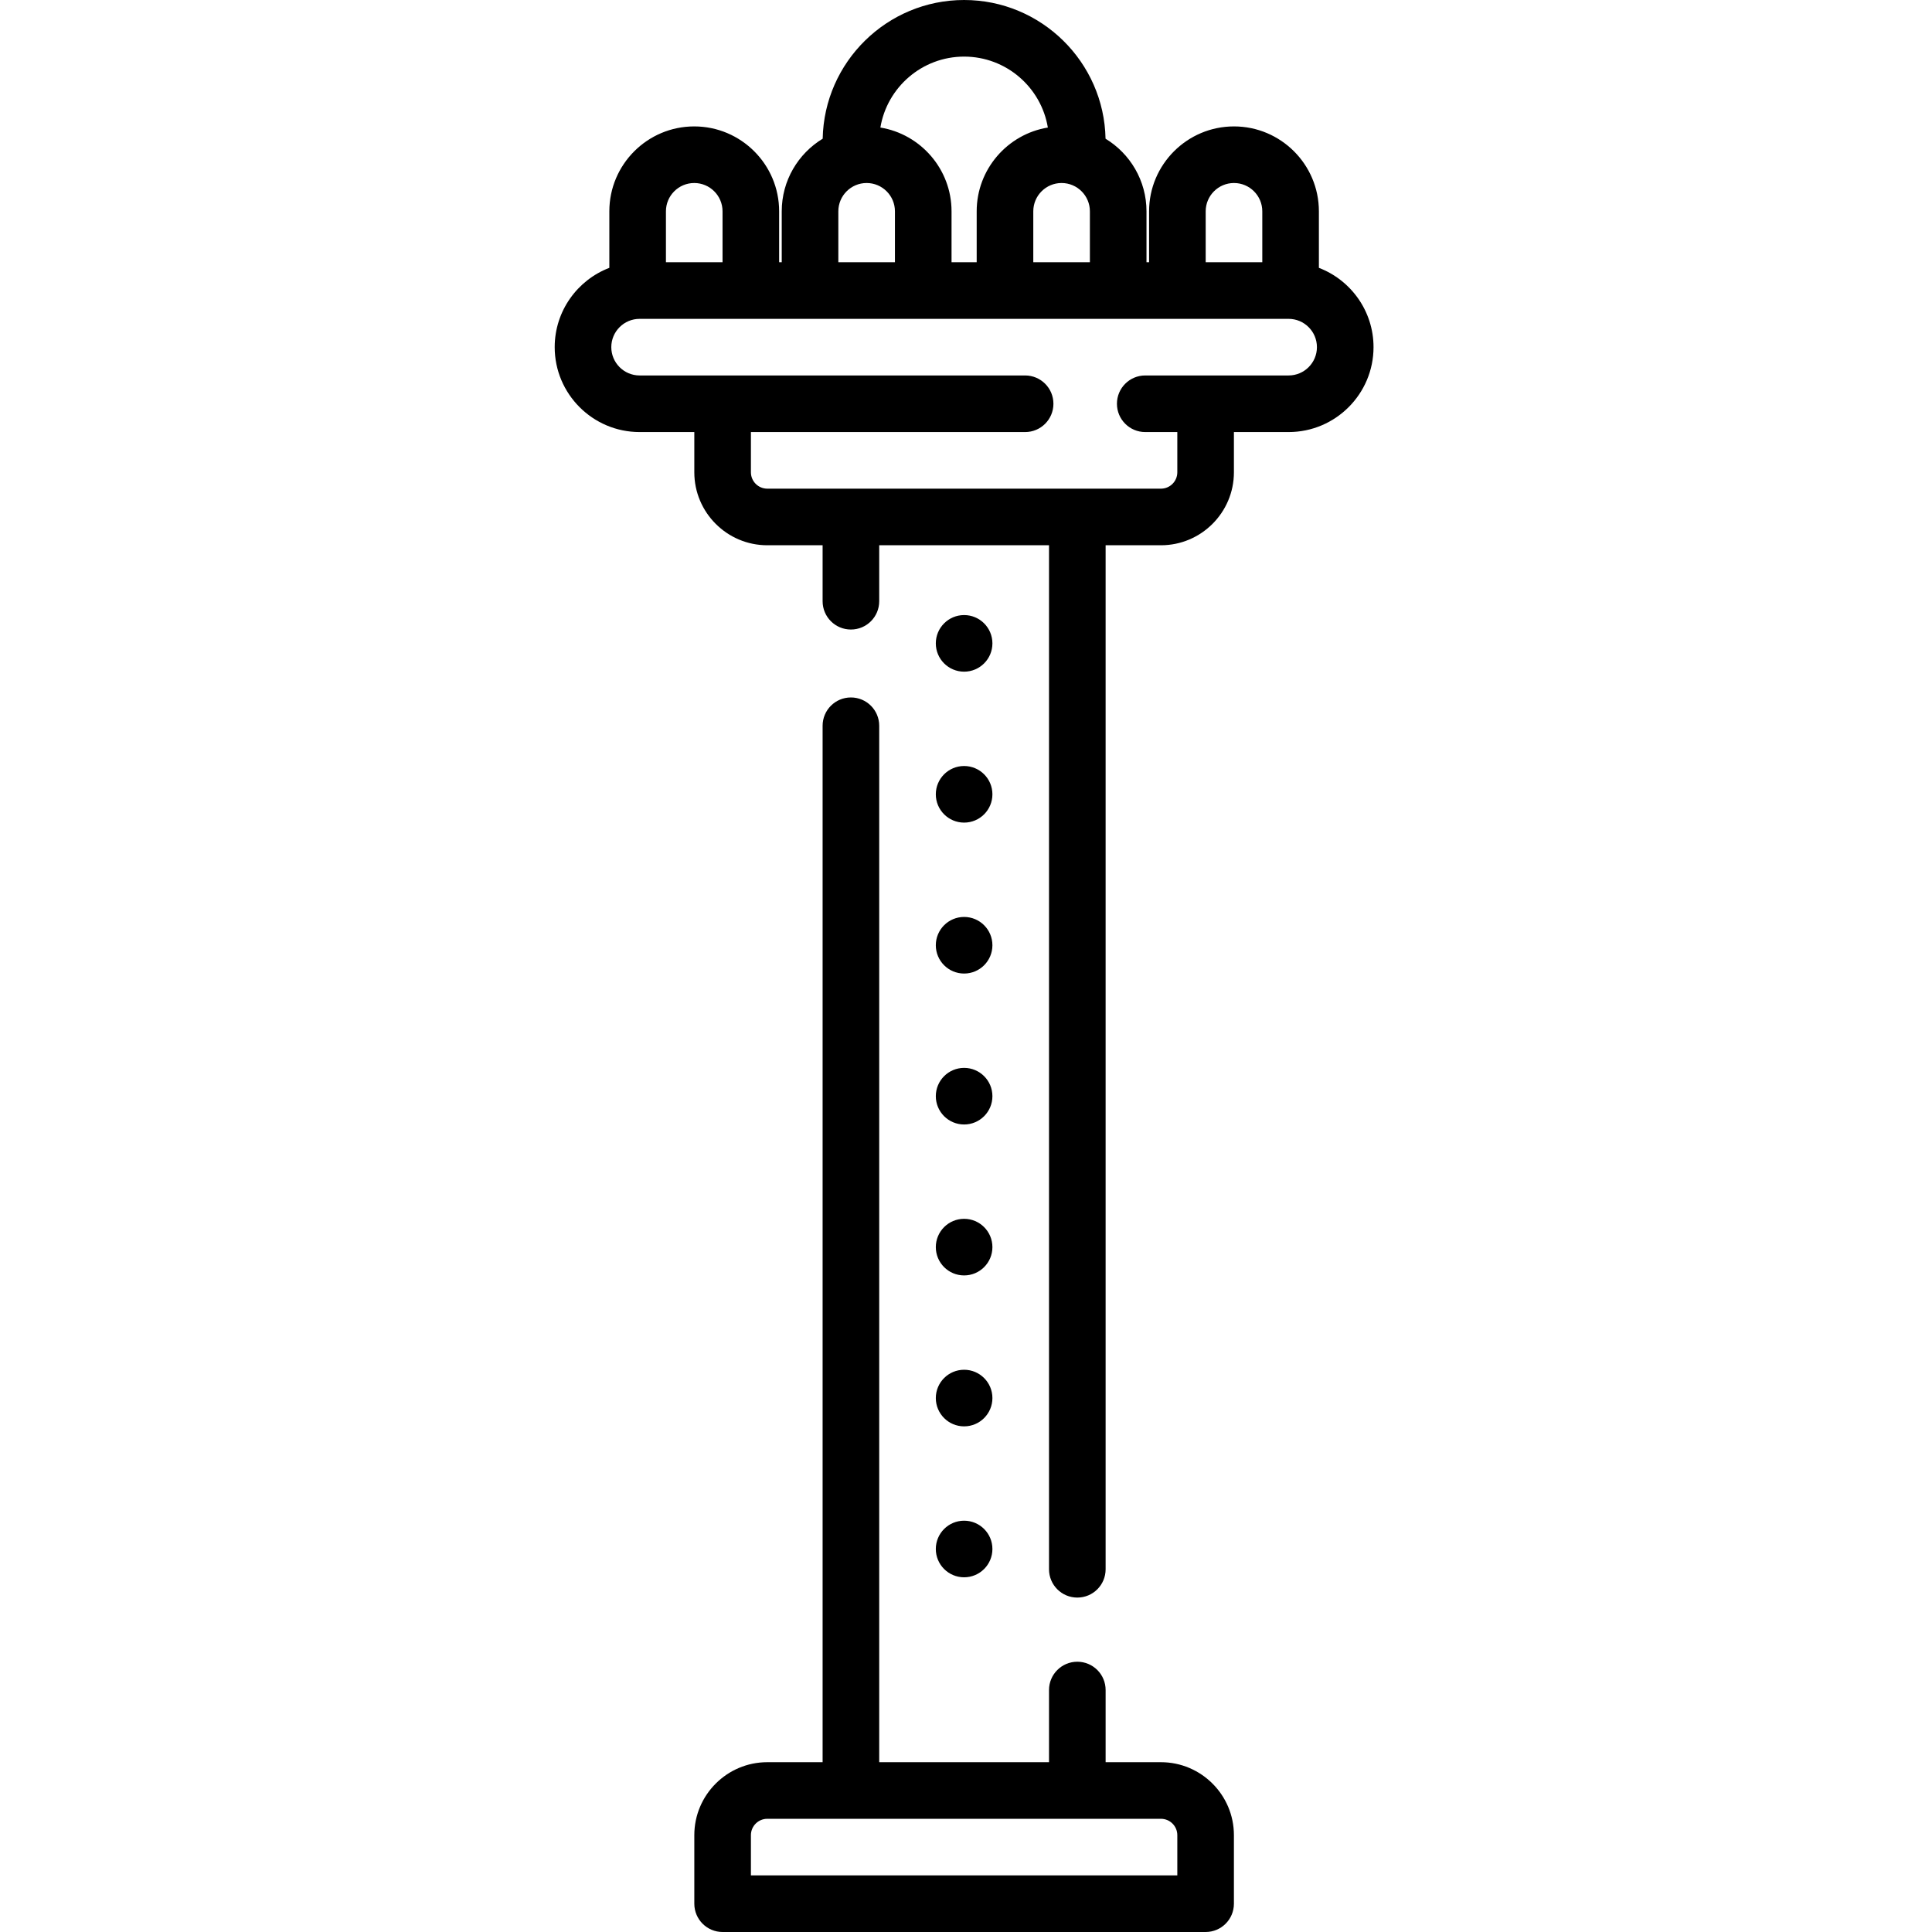 <svg xmlns="http://www.w3.org/2000/svg" height="512pt" version="1.1" viewBox="-147 0 512 512" width="512pt">
<g id="surface1">
<path d="M 160.66 467 L 146 467 L 146 447.875 C 146 443.73 142.645 440.375 138.5 440.375 C 134.355 440.375 131 443.73 131 447.875 L 131 467 L 86 467 L 86 192.332 C 86 188.191 82.645 184.832 78.5 184.832 C 74.355 184.832 71 188.191 71 192.332 L 71 467 L 56.34 467 C 45.676 467 37 475.676 37 486.34 L 37 504.5 C 37 508.645 40.355 512 44.5 512 L 172.5 512 C 176.645 512 180 508.645 180 504.5 L 180 486.34 C 180 475.676 171.324 467 160.66 467 Z M 165 497 L 52 497 L 52 486.34 C 52 483.945 53.945 482 56.34 482 L 78.379 482 C 78.426 482 78.469 482.008 78.516 482.008 L 138.488 482.008 C 138.531 482.008 138.578 482 138.621 482 L 160.66 482 C 163.055 482 165 483.945 165 486.34 Z M 165 497 " style=" stroke:none;fill-rule:nonzero;fill:rgb(0%,0%,0%);fill-opacity:1;" />
<path d="M 116 170.5 C 116 174.641 112.641 178 108.5 178 C 104.359 178 101 174.641 101 170.5 C 101 166.359 104.359 163 108.5 163 C 112.641 163 116 166.359 116 170.5 Z M 116 170.5 " style=" stroke:none;fill-rule:nonzero;fill:rgb(0%,0%,0%);fill-opacity:1;" />
<path d="M 116 210.5 C 116 214.641 112.641 218 108.5 218 C 104.359 218 101 214.641 101 210.5 C 101 206.359 104.359 203 108.5 203 C 112.641 203 116 206.359 116 210.5 Z M 116 210.5 " style=" stroke:none;fill-rule:nonzero;fill:rgb(0%,0%,0%);fill-opacity:1;" />
<path d="M 116 250.5 C 116 254.641 112.641 258 108.5 258 C 104.359 258 101 254.641 101 250.5 C 101 246.359 104.359 243 108.5 243 C 112.641 243 116 246.359 116 250.5 Z M 116 250.5 " style=" stroke:none;fill-rule:nonzero;fill:rgb(0%,0%,0%);fill-opacity:1;" />
<path d="M 116 290.5 C 116 294.641 112.641 298 108.5 298 C 104.359 298 101 294.641 101 290.5 C 101 286.359 104.359 283 108.5 283 C 112.641 283 116 286.359 116 290.5 Z M 116 290.5 " style=" stroke:none;fill-rule:nonzero;fill:rgb(0%,0%,0%);fill-opacity:1;" />
<path d="M 116 330.5 C 116 334.641 112.641 338 108.5 338 C 104.359 338 101 334.641 101 330.5 C 101 326.359 104.359 323 108.5 323 C 112.641 323 116 326.359 116 330.5 Z M 116 330.5 " style=" stroke:none;fill-rule:nonzero;fill:rgb(0%,0%,0%);fill-opacity:1;" />
<path d="M 116 370.5 C 116 374.641 112.641 378 108.5 378 C 104.359 378 101 374.641 101 370.5 C 101 366.359 104.359 363 108.5 363 C 112.641 363 116 366.359 116 370.5 Z M 116 370.5 " style=" stroke:none;fill-rule:nonzero;fill:rgb(0%,0%,0%);fill-opacity:1;" />
<path d="M 116 410.5 C 116 414.641 112.641 418 108.5 418 C 104.359 418 101 414.641 101 410.5 C 101 406.359 104.359 403 108.5 403 C 112.641 403 116 406.359 116 410.5 Z M 116 410.5 " style=" stroke:none;fill-rule:nonzero;fill:rgb(0%,0%,0%);fill-opacity:1;" />
<path d="M 202.52 70.98 L 202.52 56 C 202.52 43.594 192.426 33.5 180.02 33.5 C 167.613 33.5 157.52 43.594 157.52 56 L 157.52 69.5 L 156.832 69.5 L 156.832 56 C 156.832 47.855 152.48 40.707 145.98 36.758 C 145.582 16.422 128.93 0 108.5 0 C 88.07 0 71.418 16.422 71.02 36.758 C 64.52 40.703 60.168 47.855 60.168 56 L 60.168 69.5 L 59.48 69.5 L 59.48 56 C 59.48 43.594 49.387 33.5 36.98 33.5 C 24.574 33.5 14.48 43.594 14.48 56 L 14.48 70.98 C 6.023 74.219 0 82.418 0 92 C 0 104.406 10.094 114.5 22.5 114.5 L 37 114.5 L 37 125.16 C 37 135.824 45.676 144.5 56.34 144.5 L 71 144.5 L 71 159.332 C 71 163.477 74.355 166.832 78.5 166.832 C 82.645 166.832 86 163.477 86 159.332 L 86 144.5 L 131 144.5 L 131 415.875 C 131 420.02 134.355 423.375 138.5 423.375 C 142.645 423.375 146 420.02 146 415.875 L 146 144.5 L 160.66 144.5 C 171.324 144.5 180 135.824 180 125.16 L 180 114.5 L 194.5 114.5 C 206.906 114.5 217 104.406 217 92 C 217 82.418 210.977 74.219 202.52 70.98 Z M 172.52 56 C 172.52 51.863 175.883 48.5 180.02 48.5 C 184.156 48.5 187.52 51.863 187.52 56 L 187.52 69.5 L 172.52 69.5 Z M 134.332 48.5 C 138.469 48.5 141.832 51.863 141.832 56 L 141.832 69.5 L 126.832 69.5 L 126.832 56 C 126.832 51.863 130.195 48.5 134.332 48.5 Z M 108.5 15 C 119.645 15 128.922 23.148 130.691 33.801 C 120.012 35.547 111.832 44.836 111.832 56 L 111.832 69.5 L 105.168 69.5 L 105.168 56 C 105.168 44.836 96.988 35.547 86.309 33.801 C 88.078 23.148 97.355 15 108.5 15 Z M 75.168 56 C 75.168 51.863 78.531 48.5 82.668 48.5 C 86.805 48.5 90.168 51.863 90.168 56 L 90.168 69.5 L 75.168 69.5 Z M 29.48 56 C 29.48 51.863 32.844 48.5 36.98 48.5 C 41.117 48.5 44.48 51.863 44.48 56 L 44.48 69.5 L 29.48 69.5 Z M 194.5 99.5 L 156.5 99.5 C 152.355 99.5 149 102.855 149 107 C 149 111.145 152.355 114.5 156.5 114.5 L 165 114.5 L 165 125.16 C 165 127.555 163.055 129.5 160.66 129.5 L 56.34 129.5 C 53.945 129.5 52 127.555 52 125.16 L 52 114.5 L 124.668 114.5 C 128.809 114.5 132.168 111.145 132.168 107 C 132.168 102.855 128.809 99.5 124.668 99.5 L 22.5 99.5 C 18.363 99.5 15 96.137 15 92 C 15 87.863 18.363 84.5 22.5 84.5 L 194.5 84.5 C 198.637 84.5 202 87.863 202 92 C 202 96.137 198.637 99.5 194.5 99.5 Z M 194.5 99.5 " style=" stroke:none;fill-rule:nonzero;fill:rgb(0%,0%,0%);fill-opacity:1;" />
</g>
</svg>